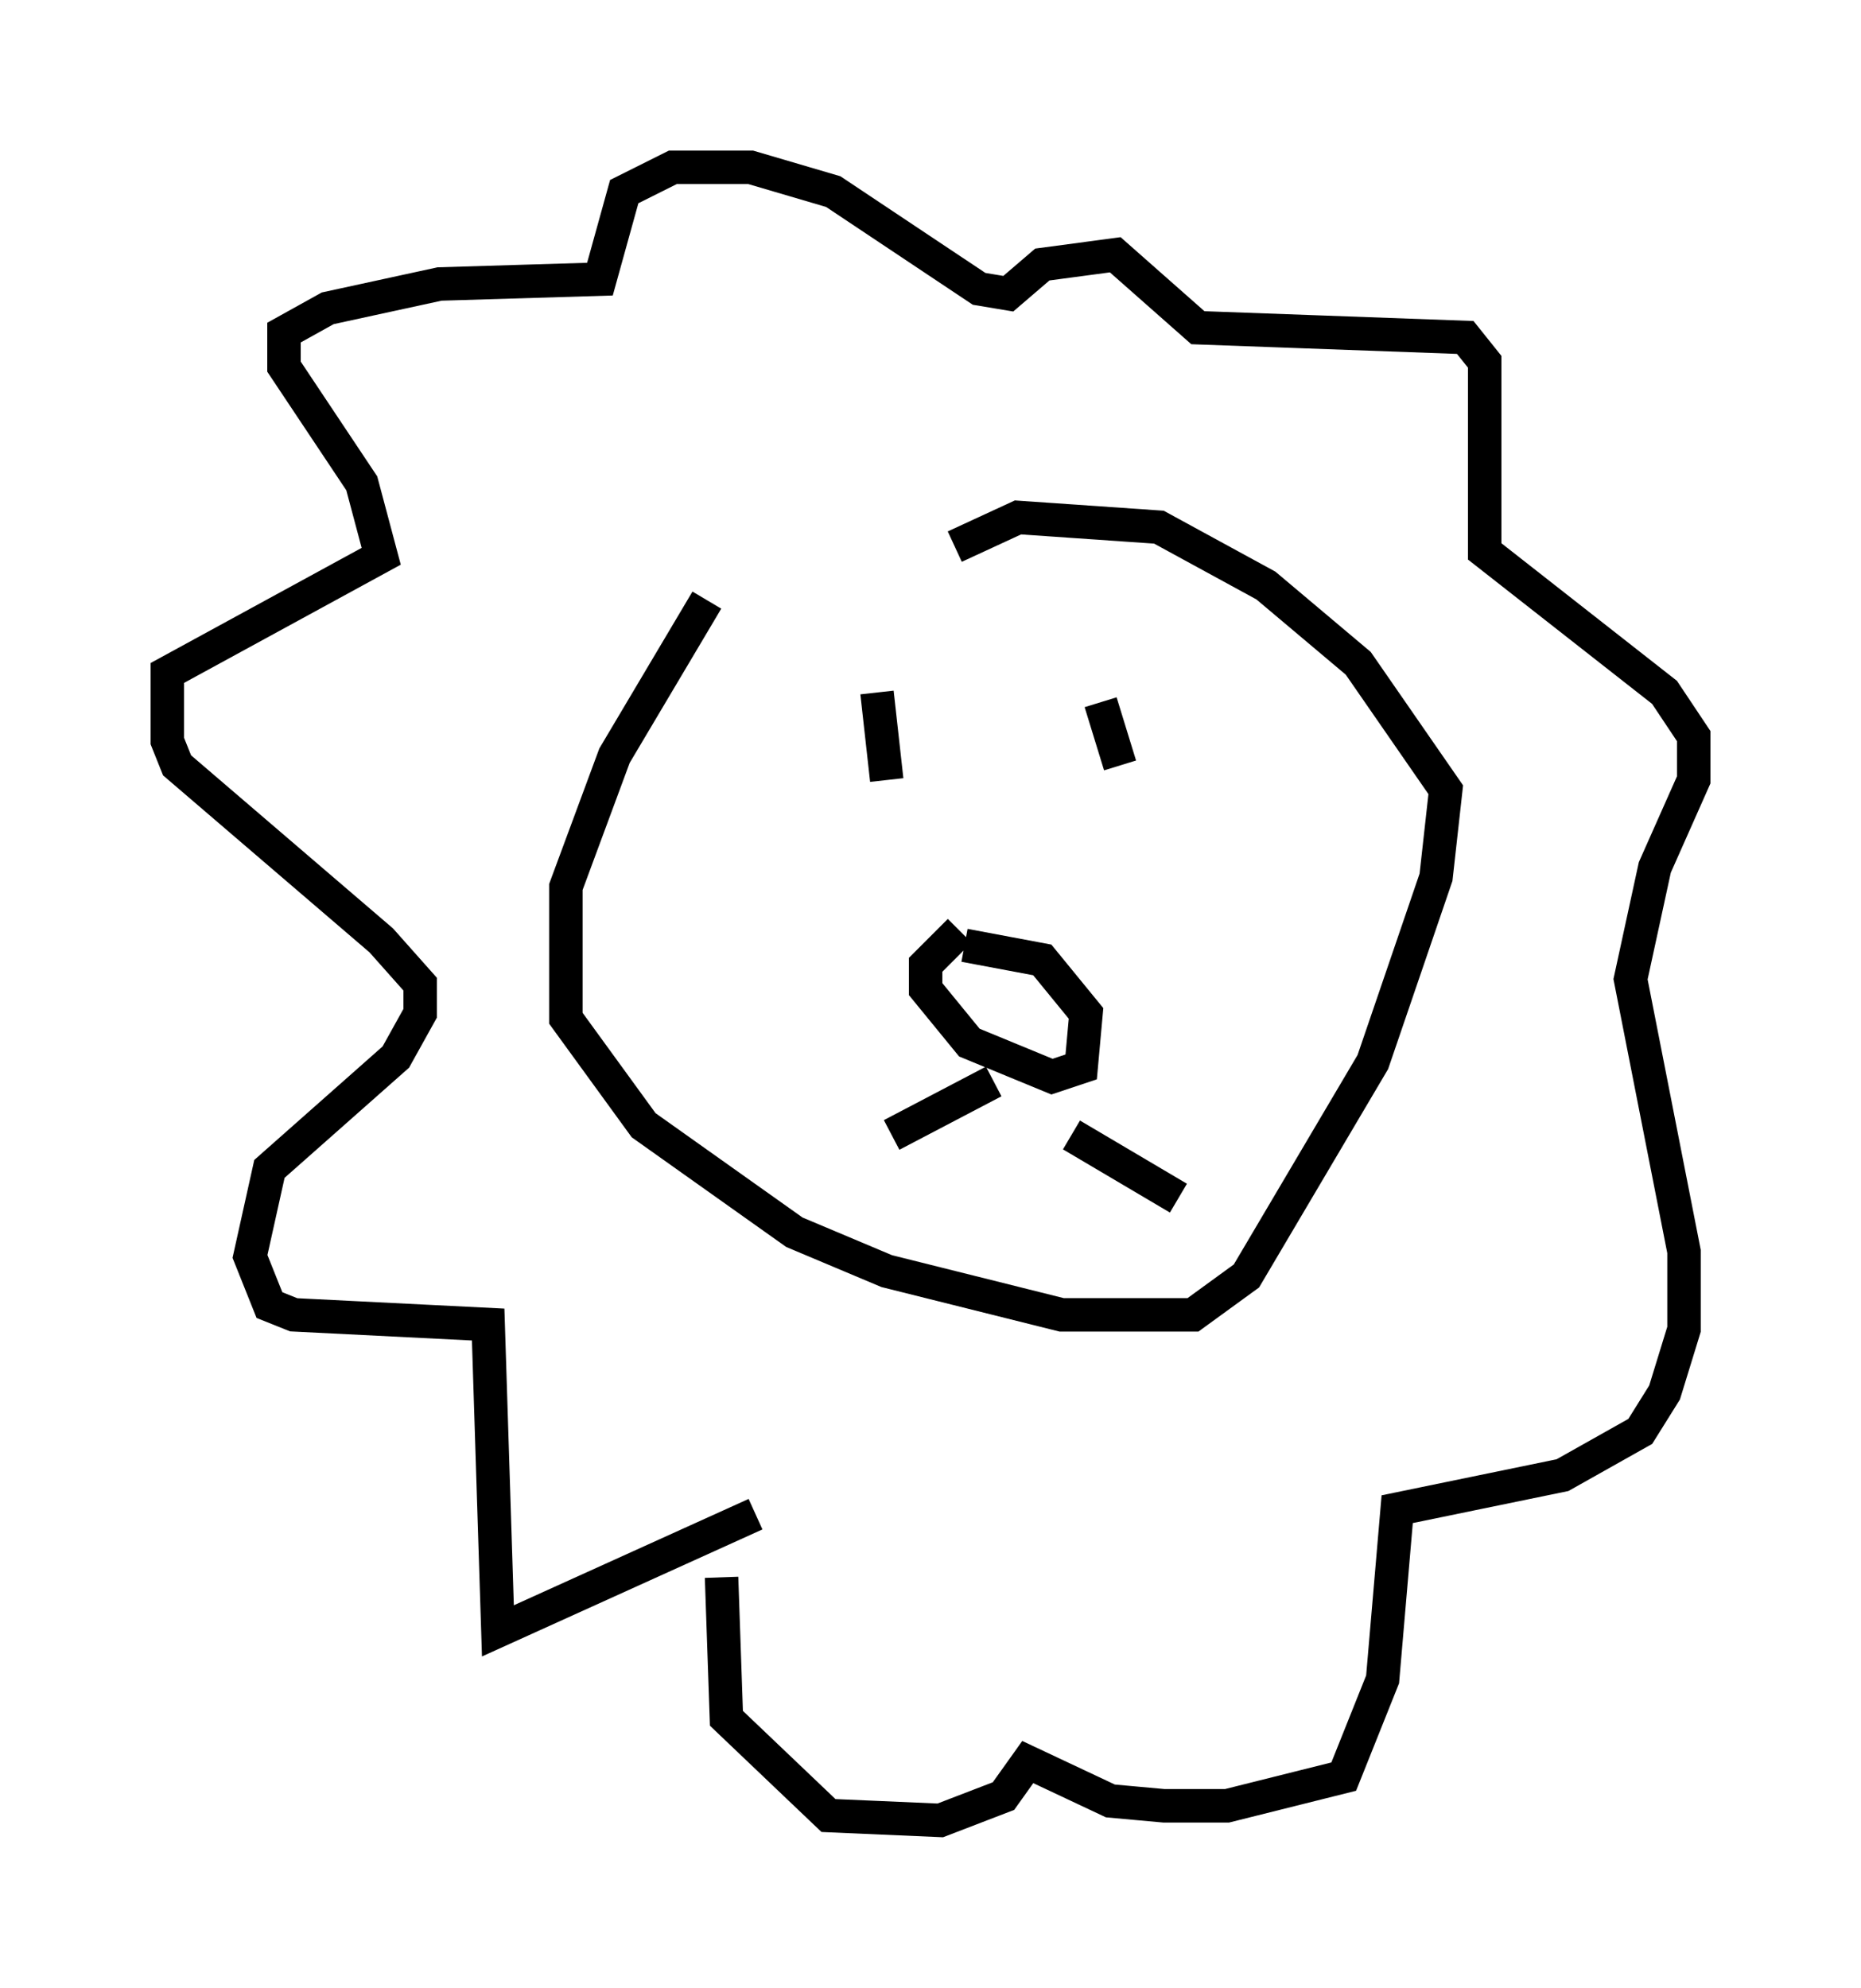 <?xml version="1.0" encoding="utf-8" ?>
<svg baseProfile="full" height="59.385" version="1.1" width="55.609" xmlns="http://www.w3.org/2000/svg" xmlns:ev="http://www.w3.org/2001/xml-events" xmlns:xlink="http://www.w3.org/1999/xlink"><defs /><rect fill="white" height="59.385" width="55.609" x="0" y="0" /><path d="M23.737, 16.475 m-2.615, 1.453 l-2.76, 4.648 -1.453, 3.922 l0.0, 3.922 2.324, 3.196 l4.503, 3.196 2.76, 1.162 l5.229, 1.307 3.922, 0.0 l1.598, -1.162 3.777, -6.391 l1.888, -5.52 0.291, -2.615 l-2.615, -3.777 -2.76, -2.324 l-3.196, -1.743 -4.212, -0.291 l-1.888, 0.872 m-2.324, 4.358 l0.291, 2.615 m6.391, -2.324 l0.581, 1.888 m-4.793, 4.939 l-1.017, 1.017 0.0, 0.726 l1.307, 1.598 2.469, 1.017 l0.872, -0.291 0.145, -1.598 l-1.307, -1.598 -2.324, -0.436 m0.872, 4.067 l-3.05, 1.598 m5.374, 0.0 l3.196, 1.888 m-12.637, 9.441 l-7.698, 3.486 -0.291, -9.151 l-5.81, -0.291 -0.726, -0.291 l-0.581, -1.453 0.581, -2.615 l3.777, -3.341 0.726, -1.307 l0.0, -0.872 -1.162, -1.307 l-6.101, -5.229 -0.291, -0.726 l0.0, -2.034 6.391, -3.486 l-0.581, -2.179 -2.324, -3.486 l0.0, -1.017 1.307, -0.726 l3.341, -0.726 4.793, -0.145 l0.726, -2.615 1.453, -0.726 l2.324, 0.0 2.469, 0.726 l4.358, 2.905 0.872, 0.145 l1.017, -0.872 2.179, -0.291 l2.469, 2.179 7.989, 0.291 l0.581, 0.726 0.0, 5.665 l5.374, 4.212 0.872, 1.307 l0.0, 1.307 -1.162, 2.615 l-0.726, 3.341 1.598, 8.134 l0.0, 2.324 -0.581, 1.888 l-0.726, 1.162 -2.324, 1.307 l-4.939, 1.017 -0.436, 5.084 l-1.162, 2.905 -3.486, 0.872 l-1.888, 0.0 -1.598, -0.145 l-2.469, -1.162 -0.726, 1.017 l-1.888, 0.726 -3.341, -0.145 l-3.05, -2.905 -0.145, -4.212 " fill="none" stroke="black" stroke-width="1" /></svg>